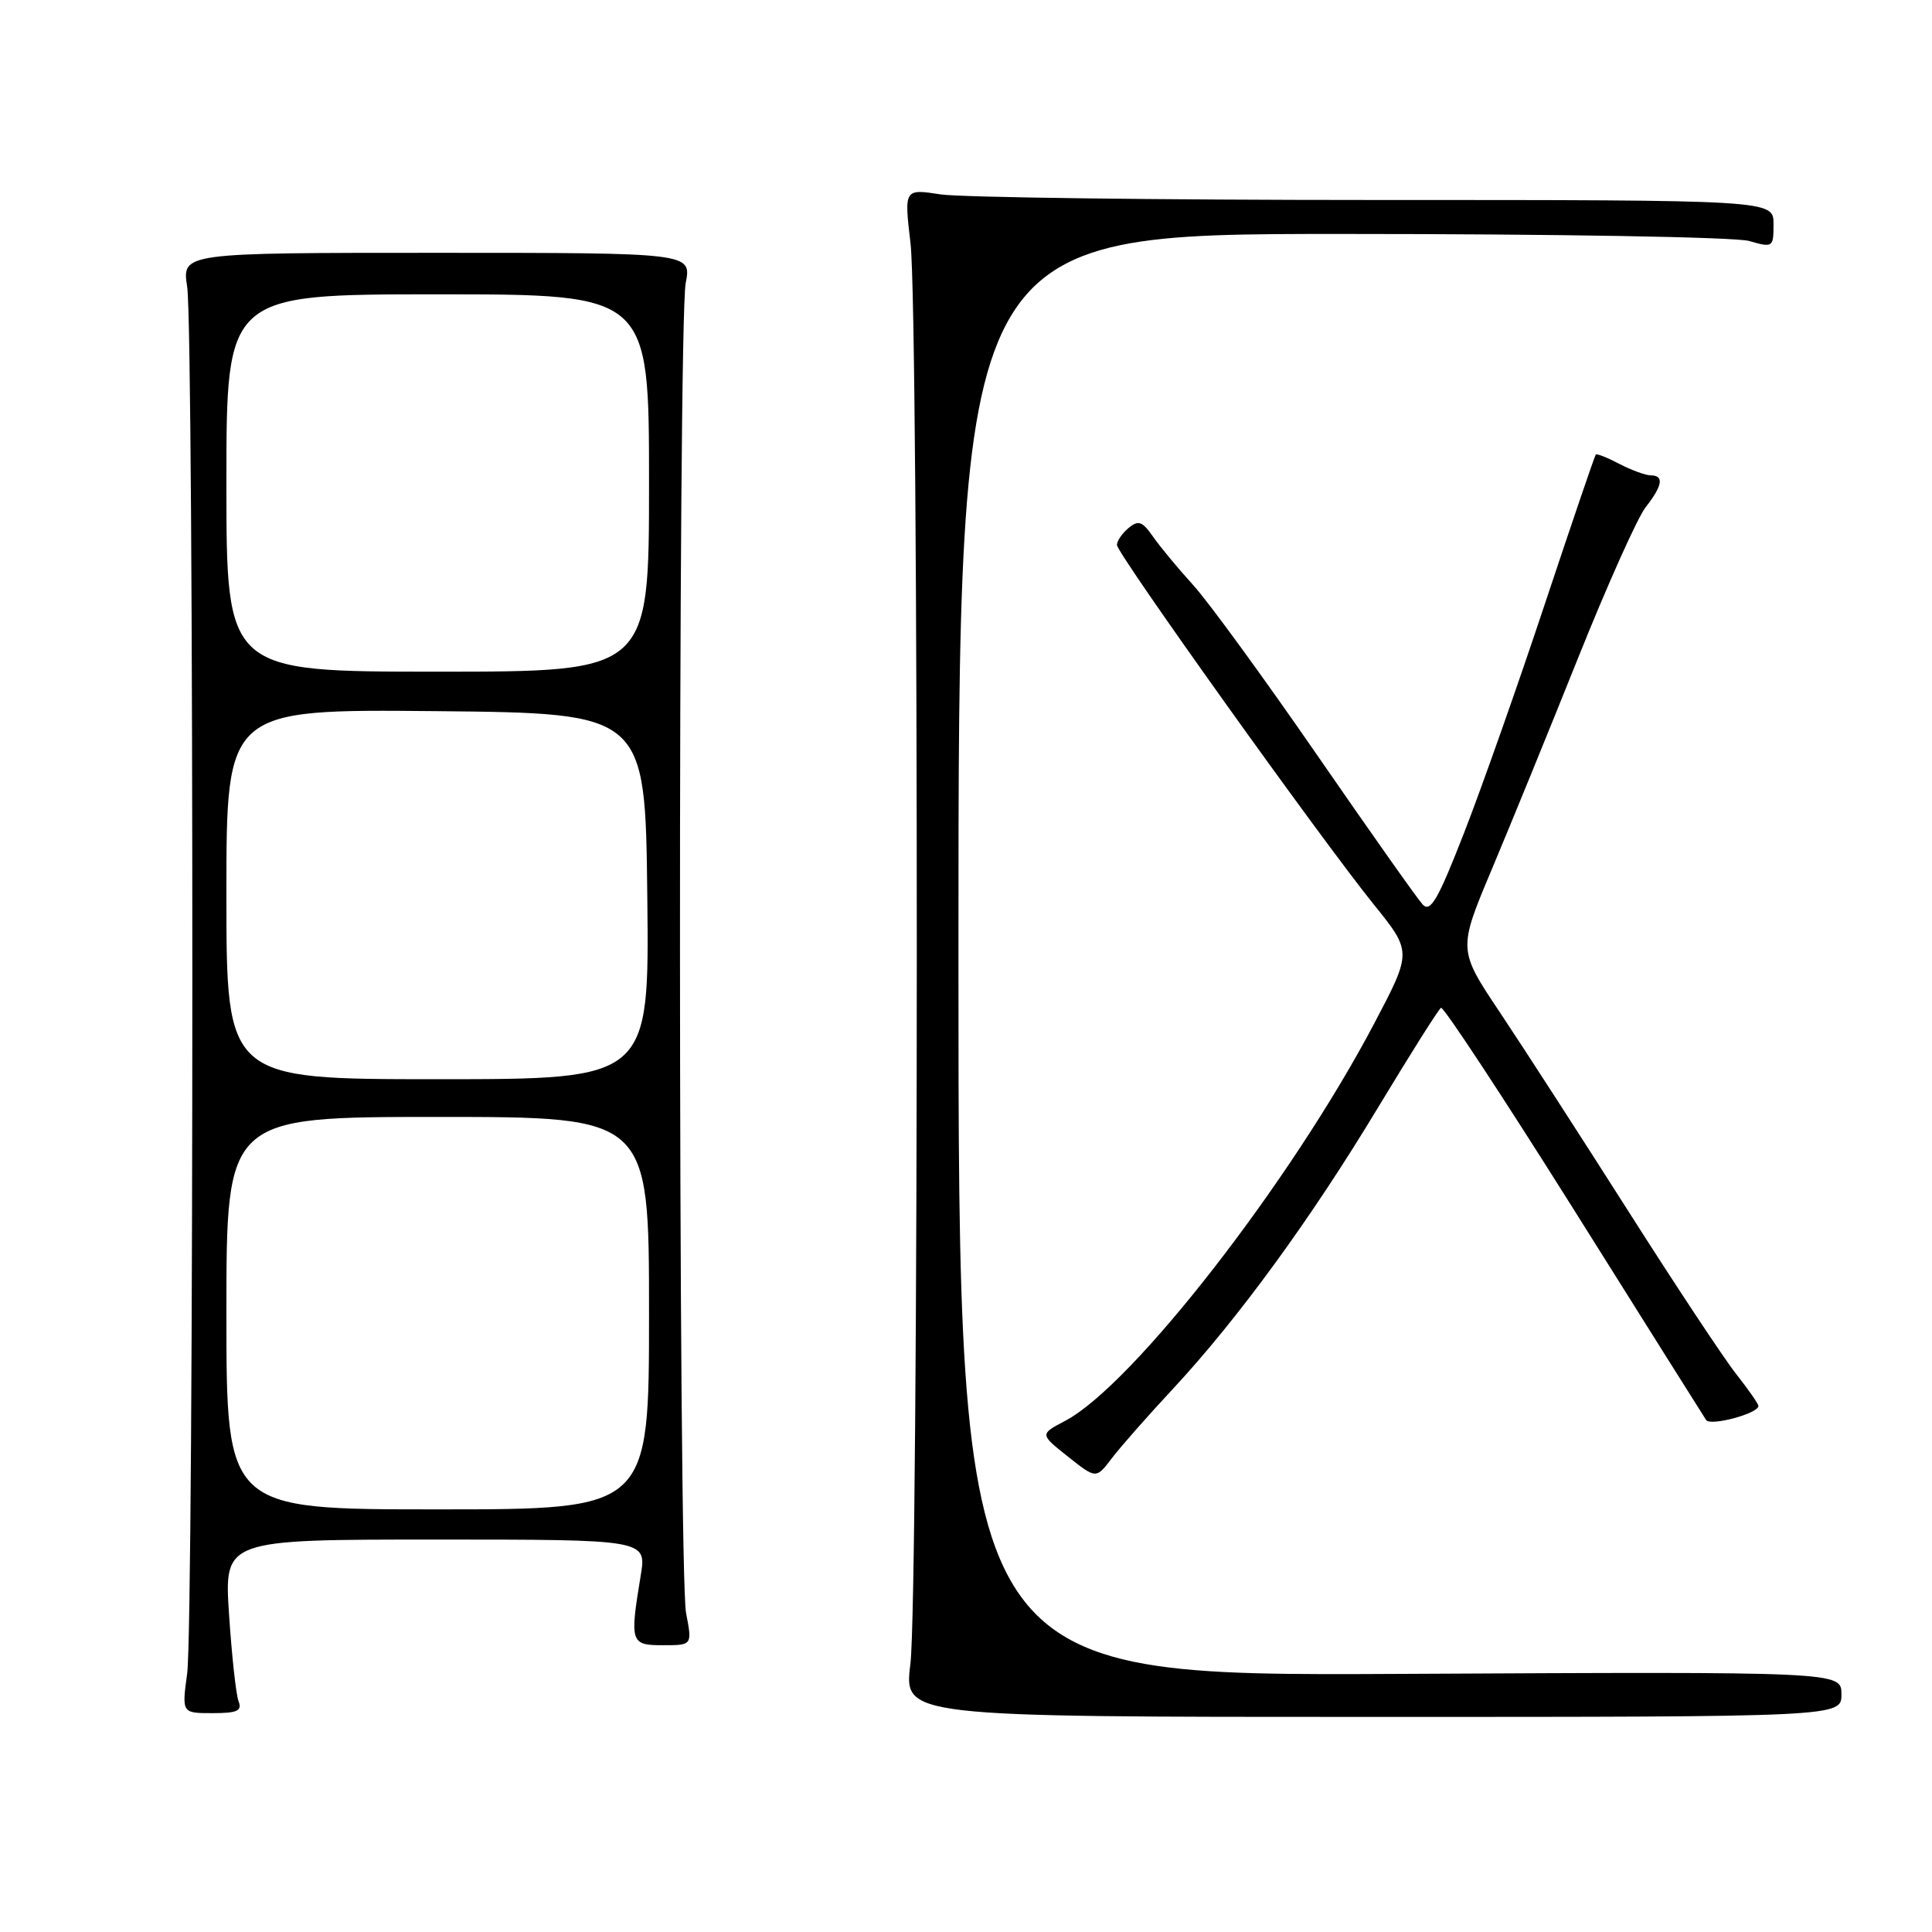 <?xml version="1.0" encoding="UTF-8" standalone="no"?>
<!DOCTYPE svg PUBLIC "-//W3C//DTD SVG 1.1//EN" "http://www.w3.org/Graphics/SVG/1.1/DTD/svg11.dtd" >
<svg xmlns="http://www.w3.org/2000/svg" xmlns:xlink="http://www.w3.org/1999/xlink" version="1.1" viewBox="0 0 256 256">
 <g >
 <path fill="currentColor"
d=" M 244.00 224.50 C 244.00 221.50 244.00 221.50 185.50 221.80 C 127.00 222.09 127.00 222.09 127.00 126.55 C 127.00 31.00 127.00 31.00 177.76 31.00 C 206.06 31.00 229.95 31.41 231.76 31.93 C 234.93 32.84 235.00 32.79 235.00 29.68 C 235.00 26.50 235.00 26.50 182.25 26.50 C 153.24 26.50 127.32 26.16 124.65 25.76 C 119.80 25.01 119.80 25.01 120.65 32.26 C 121.77 41.80 121.75 211.47 120.63 220.50 C 119.76 227.50 119.76 227.50 181.88 227.50 C 244.00 227.50 244.00 227.50 244.00 224.50 Z  M 31.61 225.42 C 31.27 224.55 30.71 219.37 30.35 213.92 C 29.70 204.00 29.70 204.00 57.69 204.00 C 85.68 204.00 85.68 204.00 84.90 208.75 C 83.43 217.68 83.53 218.00 87.87 218.00 C 91.73 218.00 91.73 218.00 90.91 213.75 C 89.86 208.35 89.82 42.87 90.86 37.50 C 91.64 33.50 91.64 33.50 57.87 33.50 C 24.11 33.50 24.11 33.50 24.80 38.00 C 25.72 43.90 25.71 214.93 24.80 221.75 C 24.09 227.00 24.09 227.00 28.15 227.00 C 31.45 227.00 32.10 226.70 31.61 225.42 Z  M 155.45 184.00 C 164.05 174.74 173.70 161.52 182.63 146.70 C 186.88 139.66 190.61 133.74 190.94 133.54 C 191.26 133.34 199.16 145.35 208.51 160.23 C 217.85 175.11 225.75 187.68 226.07 188.16 C 226.62 189.01 233.00 187.30 233.00 186.30 C 233.00 186.02 231.68 184.13 230.08 182.10 C 228.47 180.07 222.02 170.33 215.74 160.45 C 209.46 150.58 201.82 138.75 198.76 134.17 C 193.19 125.84 193.19 125.84 197.68 115.17 C 200.15 109.30 205.31 96.66 209.15 87.07 C 212.99 77.49 217.00 68.54 218.07 67.19 C 220.30 64.35 220.52 63.00 218.75 62.99 C 218.06 62.99 216.20 62.31 214.60 61.48 C 213.01 60.64 211.59 60.08 211.45 60.23 C 211.31 60.38 208.28 69.28 204.71 80.00 C 201.15 90.72 196.33 104.38 194.00 110.35 C 190.54 119.23 189.54 120.96 188.51 119.85 C 187.82 119.11 181.51 110.17 174.49 100.00 C 167.47 89.83 160.09 79.70 158.08 77.50 C 156.08 75.30 153.69 72.42 152.77 71.09 C 151.36 69.07 150.84 68.89 149.54 69.96 C 148.69 70.67 148.00 71.68 148.00 72.21 C 148.00 73.35 174.85 110.93 182.05 119.87 C 187.09 126.12 187.09 126.12 182.10 135.60 C 171.04 156.61 150.07 183.57 141.14 188.27 C 137.77 190.04 137.77 190.04 141.50 193.00 C 145.24 195.97 145.24 195.97 147.32 193.23 C 148.46 191.73 152.12 187.57 155.45 184.00 Z  M 30.00 174.00 C 30.00 148.00 30.00 148.00 58.00 148.00 C 86.00 148.00 86.00 148.00 86.00 174.00 C 86.00 200.00 86.00 200.00 58.00 200.00 C 30.00 200.00 30.00 200.00 30.00 174.00 Z  M 30.00 118.48 C 30.00 93.97 30.00 93.97 57.75 94.23 C 85.50 94.50 85.50 94.50 85.77 118.75 C 86.04 143.00 86.04 143.00 58.02 143.00 C 30.00 143.00 30.00 143.00 30.00 118.48 Z  M 30.00 64.00 C 30.00 39.00 30.00 39.00 58.00 39.00 C 86.00 39.00 86.00 39.00 86.00 64.00 C 86.00 89.00 86.00 89.00 58.00 89.00 C 30.00 89.00 30.00 89.00 30.00 64.00 Z "/>
</g>
</svg>